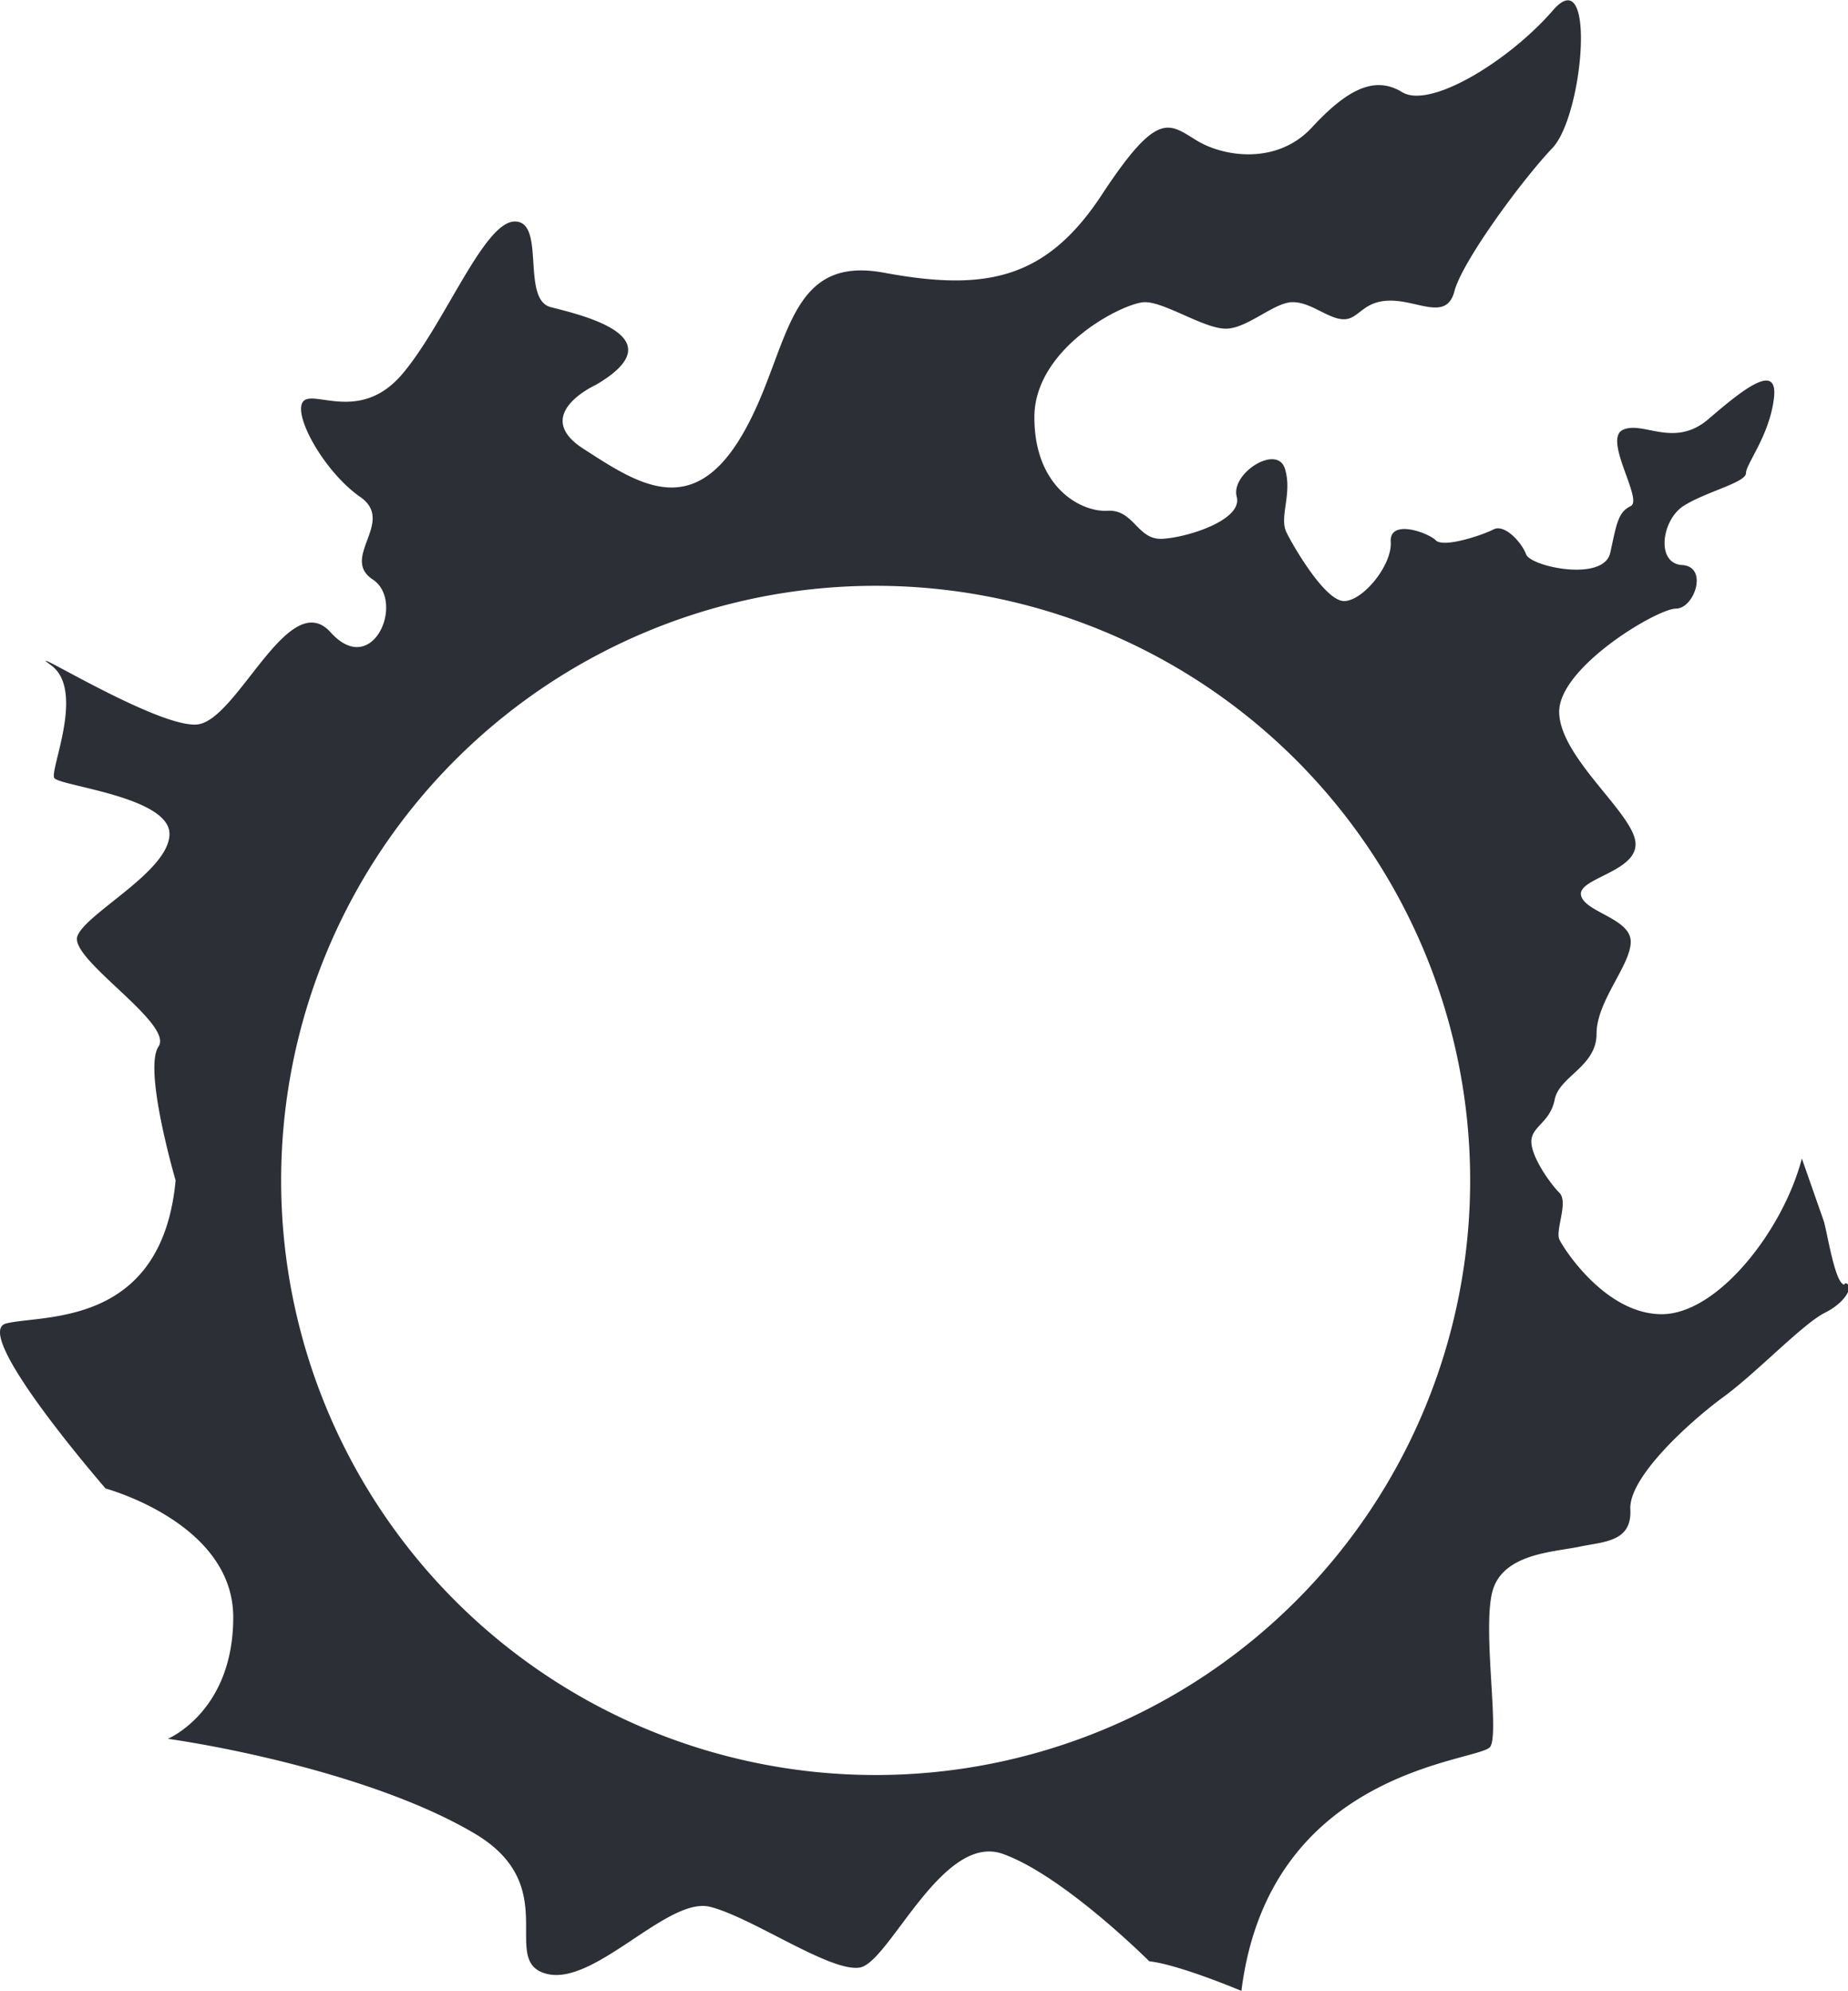 <svg id="レイヤー_1" data-name="レイヤー 1" xmlns="http://www.w3.org/2000/svg" viewBox="0 0 180.57 194.54"><defs><style>.cls-1{fill:#2c2f35;}</style></defs><title>lodestone_navy_アートボード 1</title><path class="cls-1" d="M180.19,125.5c-.92-.15-1.68-5.32-2-6.24l-2.13-6.08c-1.82,7-8.21,15.21-13.69,15.21s-9.58-6.39-10-7.3.91-3.65,0-4.56-2.74-3.5-2.74-5,1.83-1.83,2.28-4.11S156,104.21,156,101s3.34-6.7,3.34-9-4.56-2.89-4.86-4.56,5.62-2.28,5.32-5.17-7.3-8.21-7.45-12.62,9.58-10.19,11.4-10.19,3.2-4.11.61-4.26-2-4.41.15-5.78,6.09-2.28,6.09-3.19,2.28-3.65,2.73-7.3-3-.91-6.38,2-6.39.15-8.37,1.06,2,6.84.76,7.45-1.37,1.68-2,4.56-7.76,1.37-8.22.16-2.12-3-3.19-2.44-4.87,1.83-5.63,1.07-4.56-2.13-4.41.15-2.73,5.78-4.56,5.78-4.86-5.17-5.62-6.69.6-3.8-.16-6.24-5.32.46-4.71,2.74-4.87,4-7.3,4.11-2.74-2.89-5.32-2.74-7.15-2.28-7.15-9.13,8.82-11.25,10.8-11.25,5.78,2.59,7.9,2.59,4.72-2.59,6.54-2.59,3.5,1.67,5,1.67,1.83-1.82,4.56-1.82,5.48,2,6.24-.91,6.54-10.8,9.58-14S156-3.91,151.75,1s-12,9.69-14.75,8-5.48-.15-8.82,3.46-8.52,2.93-11.26,1.26-3.8-3-9.27,5.32-11.41,9.43-21.29,7.6-9.13,8.06-14,16.12S62.18,47.18,57,43.84s1.22-6.24,1.22-6.24c8.06-4.71-1.52-6.84-4.42-7.6s-.45-8.36-3.49-8.36-6.84,10-11,14.9-8.82,1.37-9.73,2.74,2.13,6.84,5.62,9.27-2,5.93,1.22,8.06,0,9.74-4.11,5.17-9.12,8.67-13.07,9S1.65,62.54,5,65a3.17,3.17,0,0,1,.39.34C8.05,68.08,4.87,75.22,5.3,76s11.26,1.82,11.26,5.47-8.21,7.76-9,10S17,100,15.49,102.24s1.67,13.08,1.67,13.08C15.8,129.77,4.09,128.39.59,129.3s9.73,16.12,9.73,16.12S22.79,148.77,22.79,158s-6.39,11.87-6.39,11.87c7.3,1.06,21.29,4.1,30,9.27s2.28,12.47,7,13.69,11.86-7.6,16-6.54,11.71,6.39,14.6,5.93,8.06-13.23,14-11.1,14.3,10.49,14.3,10.49c2.89.31,9,2.89,9,2.89,2.74-21.9,23.42-22.35,24.33-23.87s-.91-12.17.31-15.52,5.93-3.49,8.36-4,5.17-.46,5-3.65,5.93-8.67,9.12-11,7.76-7.15,9.89-8.21,2.89-2.74,2-2.89M85.56,173.41a58.09,58.09,0,1,1,58.09-58.09h0a58.09,58.09,0,0,1-58.09,58.09"/></svg>